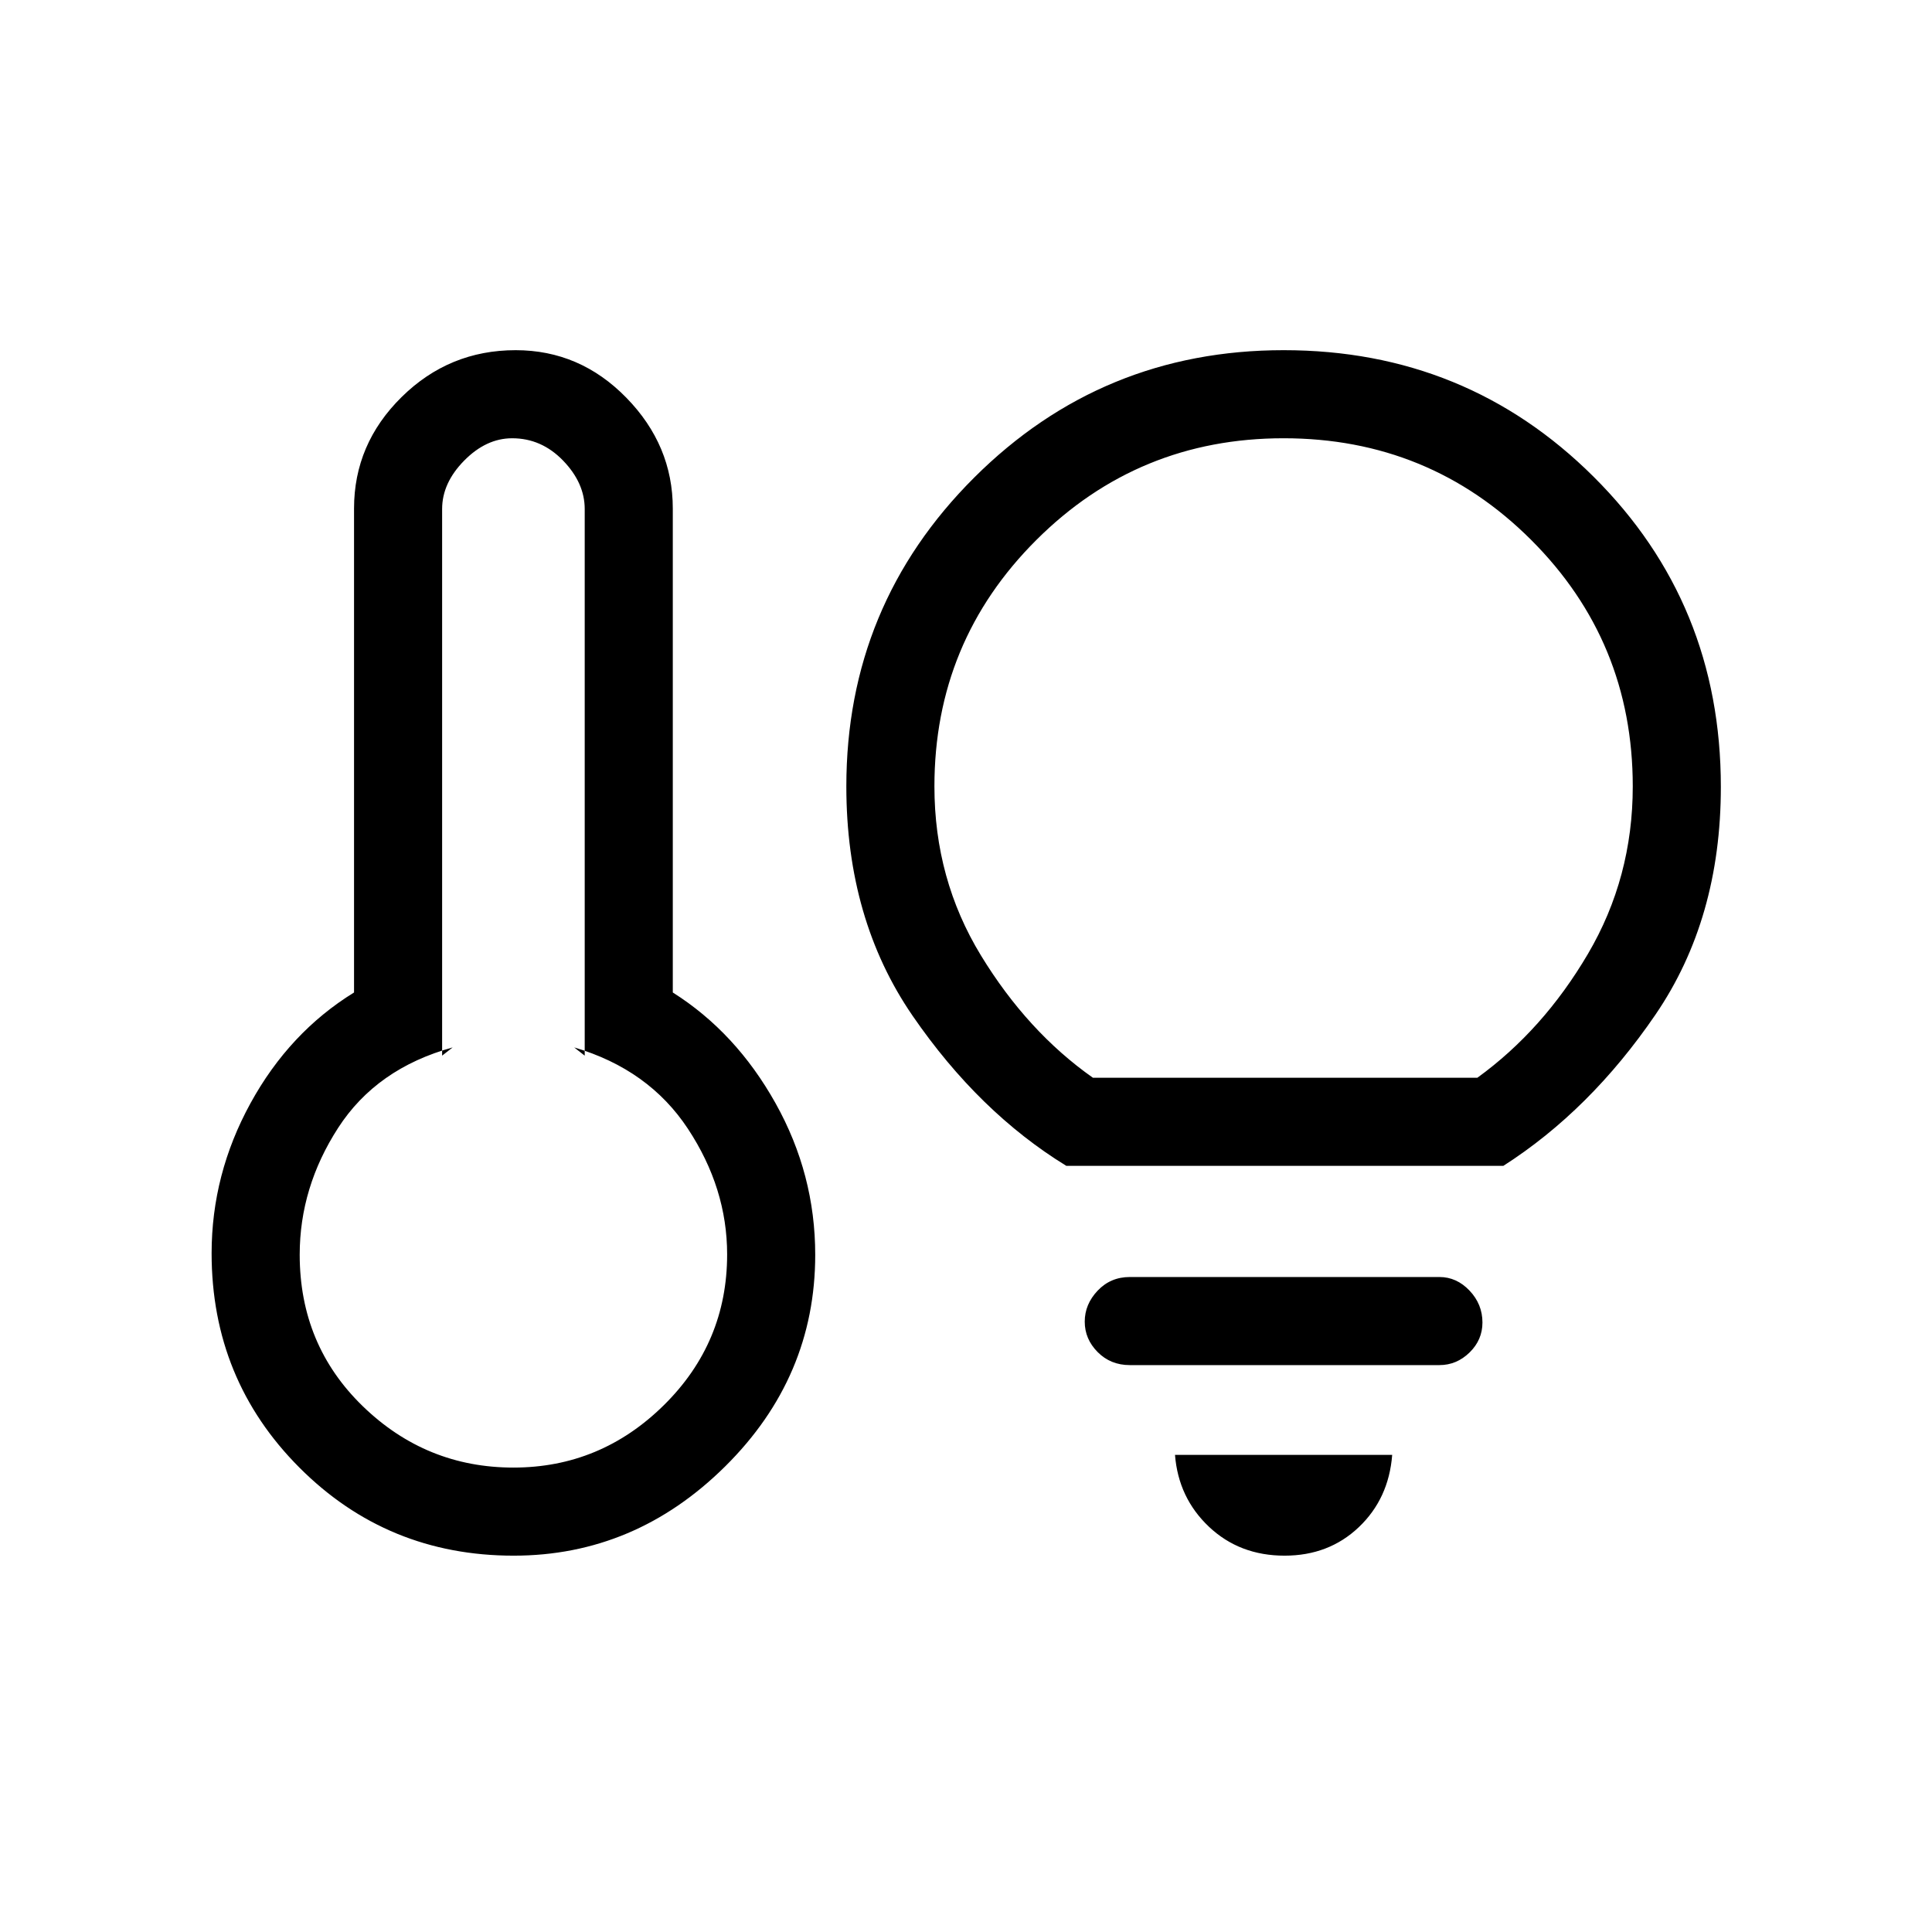 <svg xmlns="http://www.w3.org/2000/svg" height="48" viewBox="0 -960 960 960" width="48"><path d="M255.12-230.77q43.32 0 74.75-31.01 31.44-31.02 31.44-74.91 0-32.85-19.46-62.39-19.47-29.54-56.54-40.46l5.23 4.08v-271.61q0-12.93-10.72-24.04-10.73-11.12-25.33-11.12-12.91 0-23.86 11.12-10.94 11.11-10.94 24.04v271.61l5.23-4.08q-37.84 10.45-56.92 40-19.08 29.54-19.08 62.98 0 44.96 31.43 75.38 31.43 30.41 74.77 30.41Zm.11 43.77q-62.77 0-106.42-43.73-43.66-43.73-43.66-106.55 0-39.28 19.31-74.51 19.31-35.23 51.46-55.05v-240.47q0-32.09 23.63-55.39 23.62-23.3 56.68-23.3 31.92 0 55 23.63t23.08 55.06v240.47q31.38 19.82 51.07 55.06 19.7 35.24 19.7 75.27 0 60.85-44.77 105.18Q315.54-187 255.23-187Zm274.62-193.69q-43.39-26.62-76.35-74.53-32.96-47.91-32.96-114.01 0-90.09 63.5-153.43T637.86-786q90.79 0 154 62.9 63.22 62.9 63.22 154.09 0 65.58-32.46 113.14-32.47 47.56-75.62 75.18H529.85Zm13.23-43.77h191q32.69-23.68 54.96-61.56 22.27-37.87 22.27-83.21 0-72.11-50.56-122.56-50.56-50.44-122.94-50.44-72.16 0-122.83 50.52t-50.67 122.48q0 46.1 23.11 83.98t55.66 60.79ZM638.31-187q-22.37 0-37.57-14.35-15.2-14.36-16.89-35.73h107.92q-1.69 21.77-16.59 35.93Q660.28-187 638.31-187Zm-76.93-94.69q-9.53 0-15.96-6.47-6.42-6.47-6.42-15.12 0-8.64 6.42-15.41 6.43-6.77 15.96-6.77h153.85q8.56 0 14.98 6.76 6.41 6.76 6.41 15.84 0 8.65-6.41 14.91-6.42 6.26-14.98 6.26H561.38Zm-305.76-55Zm382.69-247.16Z"/></svg>